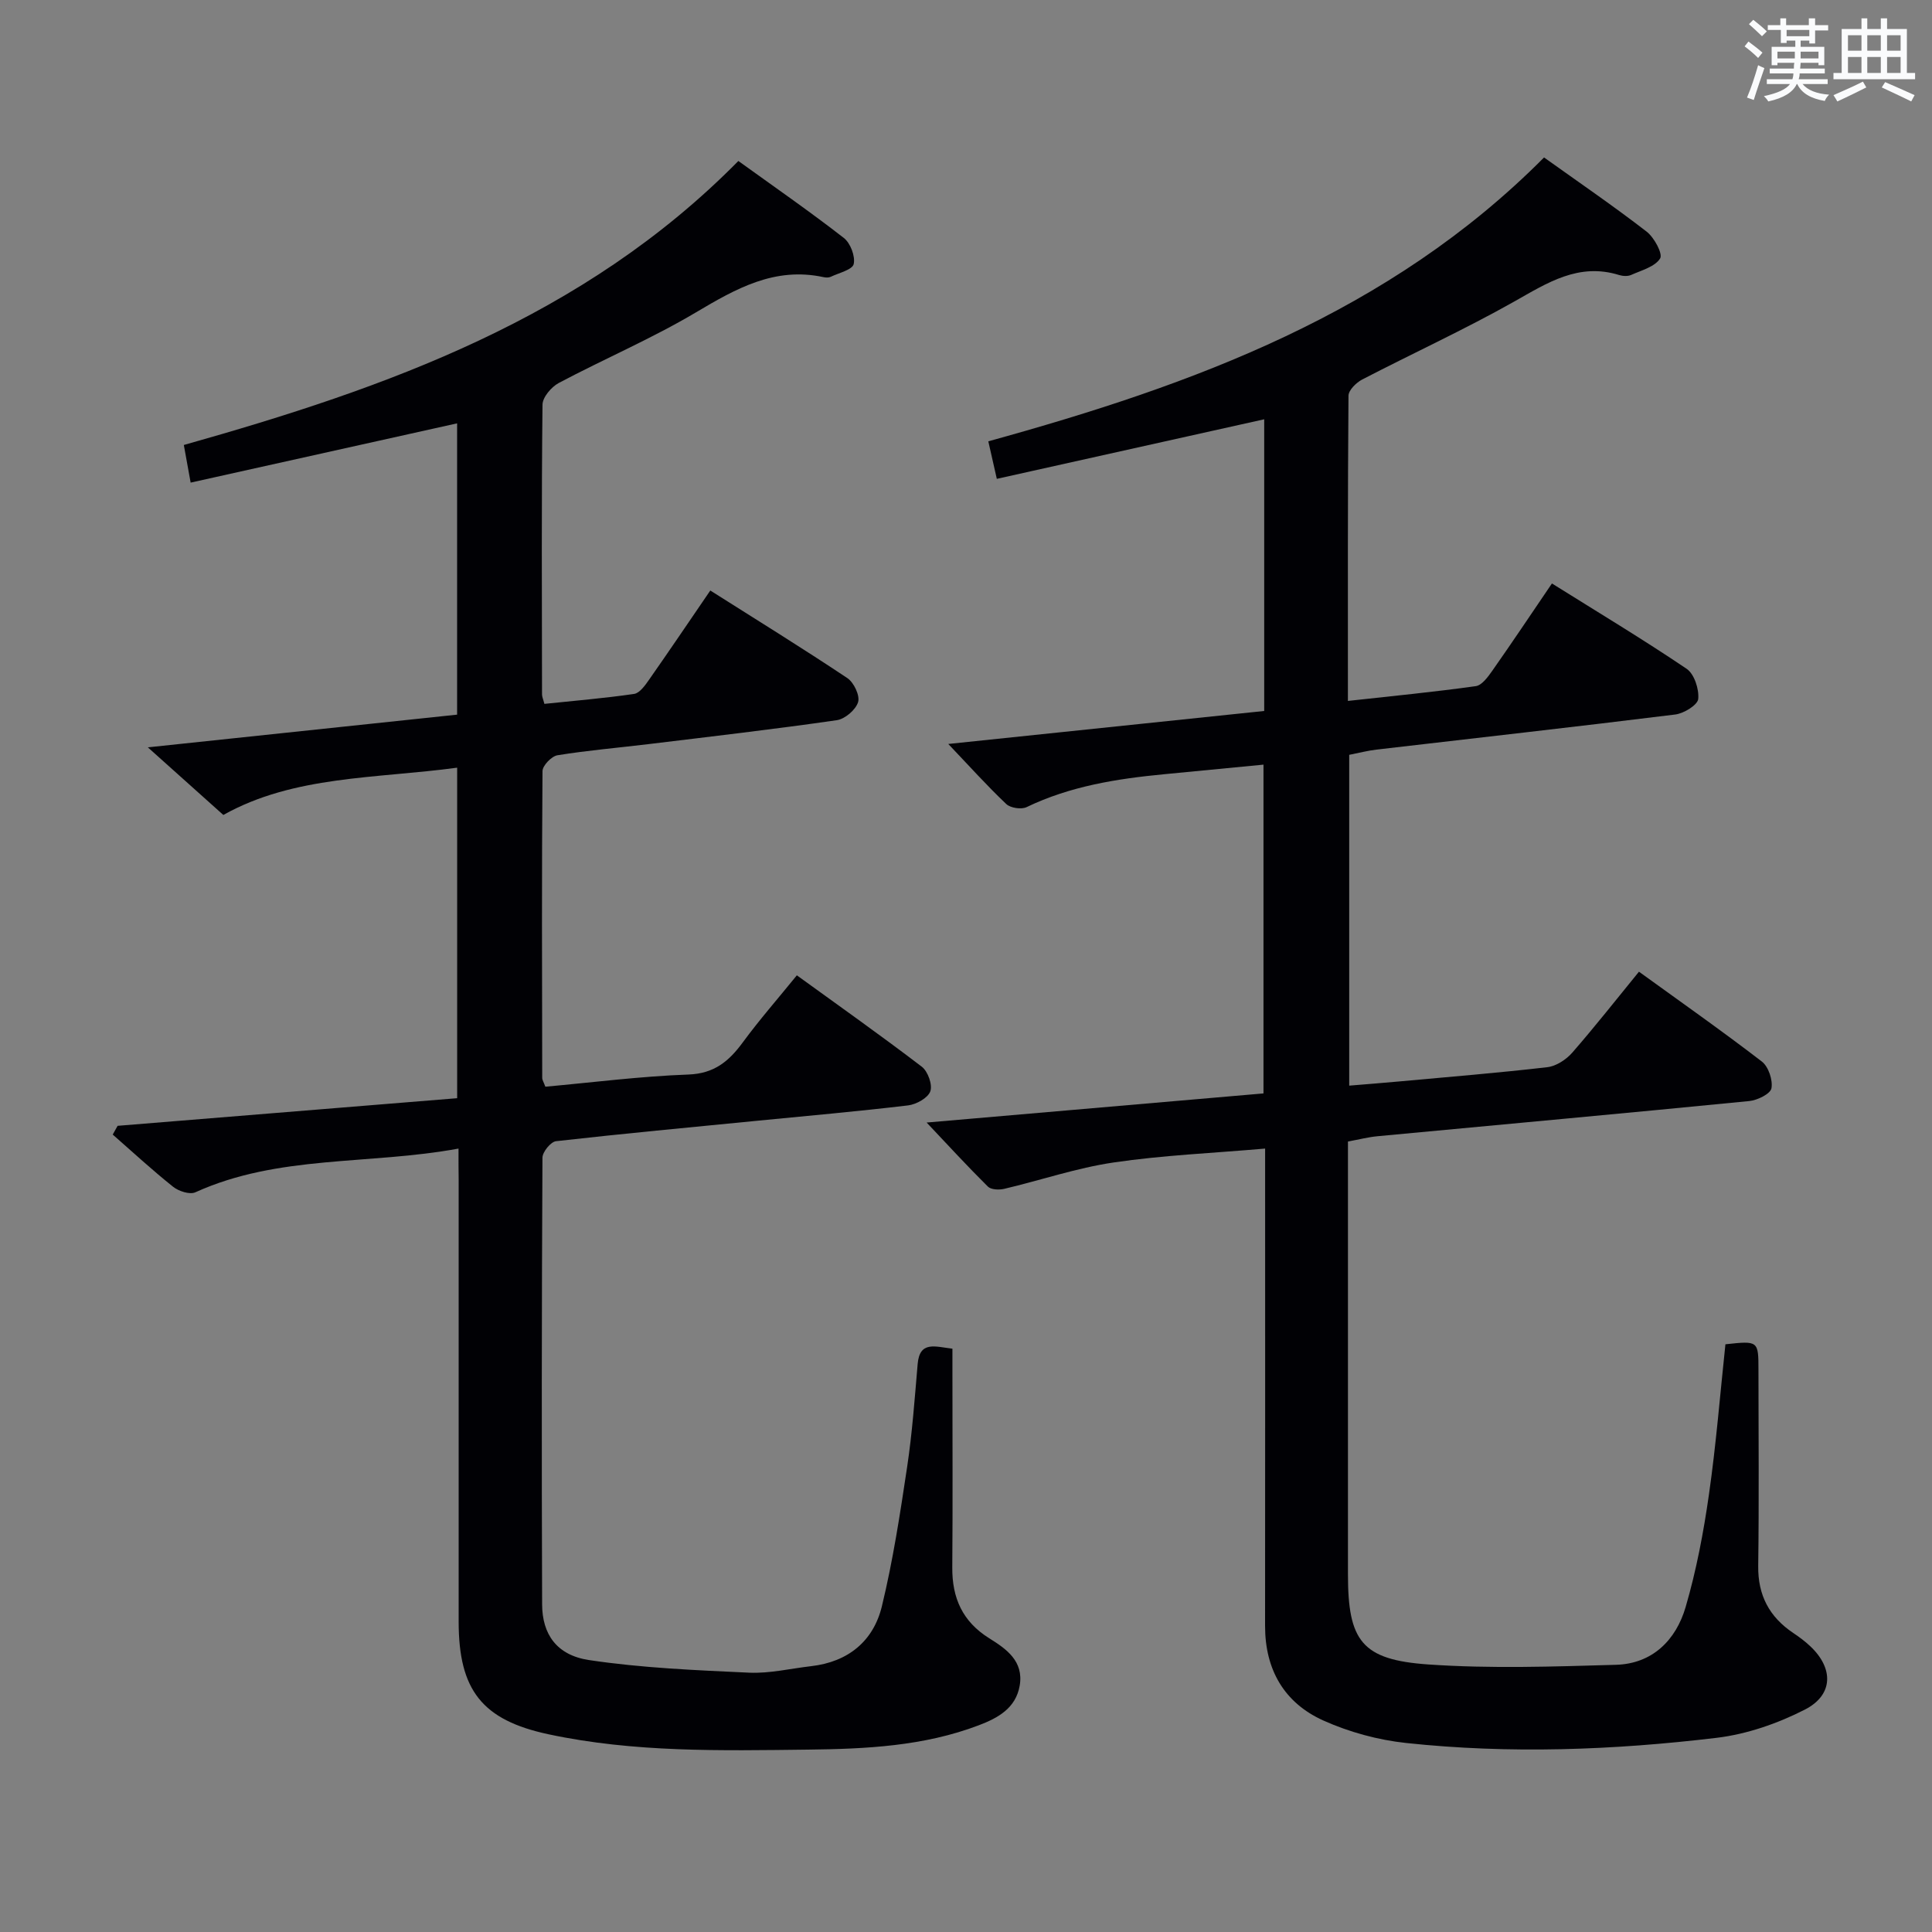 <svg enable-background="new 0 0 400 400" viewBox="0 0 400 400" xmlns="http://www.w3.org/2000/svg"><rect x="0" y="0" width="400" height="400" fill="#808080" stroke="none"/><path d="m261.93 237.8c-10.92.95-21.23 1.38-31.38 2.88-7.65 1.13-15.09 3.68-22.65 5.46-1.06.25-2.71.18-3.37-.47-4.21-4.17-8.22-8.54-12.68-13.26 23.59-2.04 46.51-4.02 69.74-6.03 0-22.68 0-45.08 0-68.07-6.93.67-13.77 1.33-20.61 1.99-9.8.94-19.43 2.47-28.44 6.81-1.09.52-3.33.18-4.2-.64-3.96-3.75-7.61-7.82-12.01-12.44 22.33-2.33 43.82-4.57 65.41-6.83 0-20.65 0-40.61 0-60.39-18.32 4.08-36.56 8.15-55.36 12.33-.7-3.07-1.19-5.24-1.76-7.77 42.52-11.73 83.07-26.57 115.06-58.77 7.26 5.19 14.4 10.07 21.23 15.35 1.57 1.21 3.4 4.6 2.8 5.56-1.07 1.72-3.84 2.45-5.99 3.41-.69.31-1.71.26-2.47.03-8.4-2.62-14.85 1.59-21.74 5.48-10.27 5.79-21.03 10.72-31.51 16.16-1.22.64-2.8 2.2-2.81 3.34-.17 20.8-.12 41.6-.12 63.19 9.15-1.01 17.83-1.85 26.47-3.06 1.29-.18 2.55-1.95 3.46-3.24 4.1-5.84 8.07-11.78 12.31-18.02 9.46 5.92 18.83 11.55 27.88 17.66 1.59 1.07 2.61 4.22 2.41 6.25-.13 1.26-2.97 3-4.76 3.22-20.61 2.56-41.25 4.86-61.87 7.27-1.81.21-3.59.68-5.63 1.08v68.49c3.49-.29 6.87-.55 10.25-.86 10.26-.94 20.53-1.77 30.76-2.96 1.83-.21 3.9-1.56 5.16-3 4.7-5.38 9.11-11.01 13.82-16.77 8.63 6.25 17.17 12.24 25.44 18.6 1.37 1.06 2.3 3.82 1.99 5.54-.21 1.15-2.9 2.47-4.58 2.64-25.64 2.53-51.3 4.86-76.95 7.28-1.94.18-3.86.68-6.15 1.1v5.59 84c0 13.81 2.83 17.72 16.66 18.68 12.89.89 25.9.44 38.84.07 7.53-.22 12.41-5.11 14.41-11.95 2.22-7.6 3.71-15.47 4.83-23.32 1.48-10.33 2.31-20.76 3.41-31.09 6.82-.74 6.84-.74 6.84 5.39.01 13.5.13 27-.05 40.5-.08 6.09 2.31 10.56 7.25 13.88 1.24.83 2.46 1.73 3.54 2.76 4.84 4.56 4.8 10.07-1.14 13.11-5.64 2.88-12.01 5.09-18.27 5.84-21.34 2.55-42.82 3.36-64.25 1.07-5.83-.62-11.8-2.25-17.15-4.65-8.1-3.64-12.09-10.52-12.08-19.59.03-30.83.01-61.66.01-92.5 0-1.78 0-3.6 0-6.33z" fill="#010105"/><path d="m94.93 237.8c-18.61 3.42-37.3 1.25-54.48 9.05-1.16.53-3.46-.22-4.62-1.15-4.3-3.43-8.35-7.17-12.49-10.8.34-.6.67-1.21 1.01-1.81 23.35-1.9 46.71-3.8 70.3-5.72 0-22.77 0-45.19 0-68.43-16.75 2.27-33.82 1.6-48.41 9.79-5.24-4.69-10.06-9.01-15.63-14 22.1-2.34 42.95-4.54 64.03-6.77 0-20.47 0-40.53 0-60.31-18.38 4.09-36.61 8.14-55.17 12.27-.56-3.11-.94-5.19-1.41-7.79 41.99-11.84 82.76-26.28 114.81-58.8 7.42 5.35 14.78 10.45 21.83 15.93 1.37 1.06 2.41 3.8 2.05 5.41-.27 1.18-3.06 1.83-4.76 2.64-.42.2-1.01.17-1.48.07-10.12-2.19-18.14 2.38-26.45 7.31-9.13 5.42-18.97 9.61-28.37 14.6-1.54.82-3.36 2.96-3.37 4.5-.22 19.99-.13 39.99-.1 59.99 0 .47.23.94.49 1.95 6.19-.65 12.41-1.16 18.57-2.06 1.15-.17 2.27-1.75 3.08-2.91 4.18-5.97 8.26-12 12.7-18.5 9.72 6.15 19.15 11.98 28.37 18.13 1.35.9 2.64 3.62 2.23 4.97-.49 1.6-2.72 3.51-4.42 3.75-12.98 1.87-26.02 3.38-39.04 4.96-6.27.76-12.57 1.29-18.79 2.3-1.22.2-3.09 2.14-3.09 3.29-.17 21.16-.1 42.32-.06 63.49 0 .46.31.91.65 1.84 9.83-.89 19.71-2.16 29.62-2.52 5.36-.2 8.38-2.75 11.26-6.66 3.43-4.67 7.27-9.05 11.19-13.88 8.81 6.38 17.46 12.5 25.88 18.93 1.25.96 2.24 3.73 1.75 5.09-.49 1.37-2.89 2.7-4.59 2.91-10.39 1.24-20.82 2.16-31.24 3.18-13.89 1.37-27.79 2.66-41.65 4.23-1.1.12-2.81 2.22-2.82 3.41-.16 30.83-.18 61.66-.07 92.48.02 6.17 2.99 10.53 9.72 11.54 10.94 1.64 22.08 2.1 33.15 2.61 4.26.19 8.57-.86 12.85-1.35 7.62-.88 12.86-5.16 14.62-12.38 2.3-9.48 3.78-19.18 5.23-28.85 1.06-7.06 1.57-14.2 2.18-21.32.42-4.87 3.63-3.59 7.2-3.18v5.29c0 13.33.08 26.66-.03 39.99-.05 6.34 2.12 11.22 7.64 14.67 3.53 2.2 7.18 4.72 6.32 9.8-.81 4.72-4.55 6.73-8.5 8.23-11.39 4.33-23.35 4.89-35.35 5.03-17.97.21-35.96.61-53.68-3.17-13.78-2.94-18.63-9.14-18.63-23.32 0-30.5 0-60.99 0-91.49-.03-1.78-.03-3.59-.03-6.46z" fill="#010105"/><g fill="#fafbfc"><path d="m361.2 9.6.8-1c.9.7 1.9 1.4 2.9 2.3l-.9 1.1c-1-1-2-1.8-2.8-2.4zm.5 10.6c.9-2.1 1.6-4.3 2.3-6.7.4.2.8.4 1.3.6-.7 2.1-1.5 4.3-2.2 6.6zm.4-15.2.9-.9c1 .8 2 1.6 2.8 2.4l-1 1c-.9-.9-1.8-1.7-2.7-2.5zm12.5-1.2h1.2v1.4h2.7v1.1h-2.7v2.7h-1.2v-.6h-1.8v1.3h4.9v3.8h-1.2v-.5h-3.7c0 .4-.1.9-.1 1.2h5.1v1h-5.2c0 .5-.1.9-.2 1.2h6v1h-5.2c1.1 1.3 2.9 2 5.5 2.2-.4.4-.7.8-.9 1.3-2.9-.5-4.8-1.6-5.7-3.5h-.1c-.8 1.7-2.7 2.9-5.9 3.6-.2-.4-.6-.8-.9-1.1 2.8-.6 4.6-1.4 5.4-2.5h-4.8v-1h5.3c.1-.3.2-.7.2-1.2h-4.9v-1h5c0-.4 0-.8.1-1.2h-3.5v.5h-1.2v-3.8h4.9v-1.3h-1.8v.5h-1.2v-2.7h-2.7v-1h2.6v-1.4h1.2v1.4h4.7v-1.4zm-6.6 8.3h3.6c0-.4 0-.9 0-1.4h-3.6zm1.9-4.6h4.7v-1.3h-4.7zm6.6 3.2h-3.7v1.4h3.7z"/><path d="m385.3 3.8h1.3v2.2h2.8v-2.2h1.3v2.2h4.1v9.1h1.7v1.3h-16.9v-1.3h1.7v-9.1h4.1v-2.2zm.4 13.1.7 1.2c-1.8.9-3.8 1.9-6 2.9-.2-.4-.5-.8-.8-1.3 2.3-1 4.3-1.9 6.1-2.8zm-3.1-6.4h2.8v-3.2h-2.8zm0 4.6h2.8v-3.3h-2.8zm4-4.6h2.8v-3.2h-2.8zm0 4.6h2.8v-3.3h-2.8zm3.7 1.9c2.1.9 4.1 1.8 6.1 2.7l-.7 1.3c-2.2-1.1-4.2-2-6.1-2.9zm3.2-9.7h-2.8v3.2h2.8zm-2.8 7.8h2.8v-3.3h-2.8z"/></g></svg>